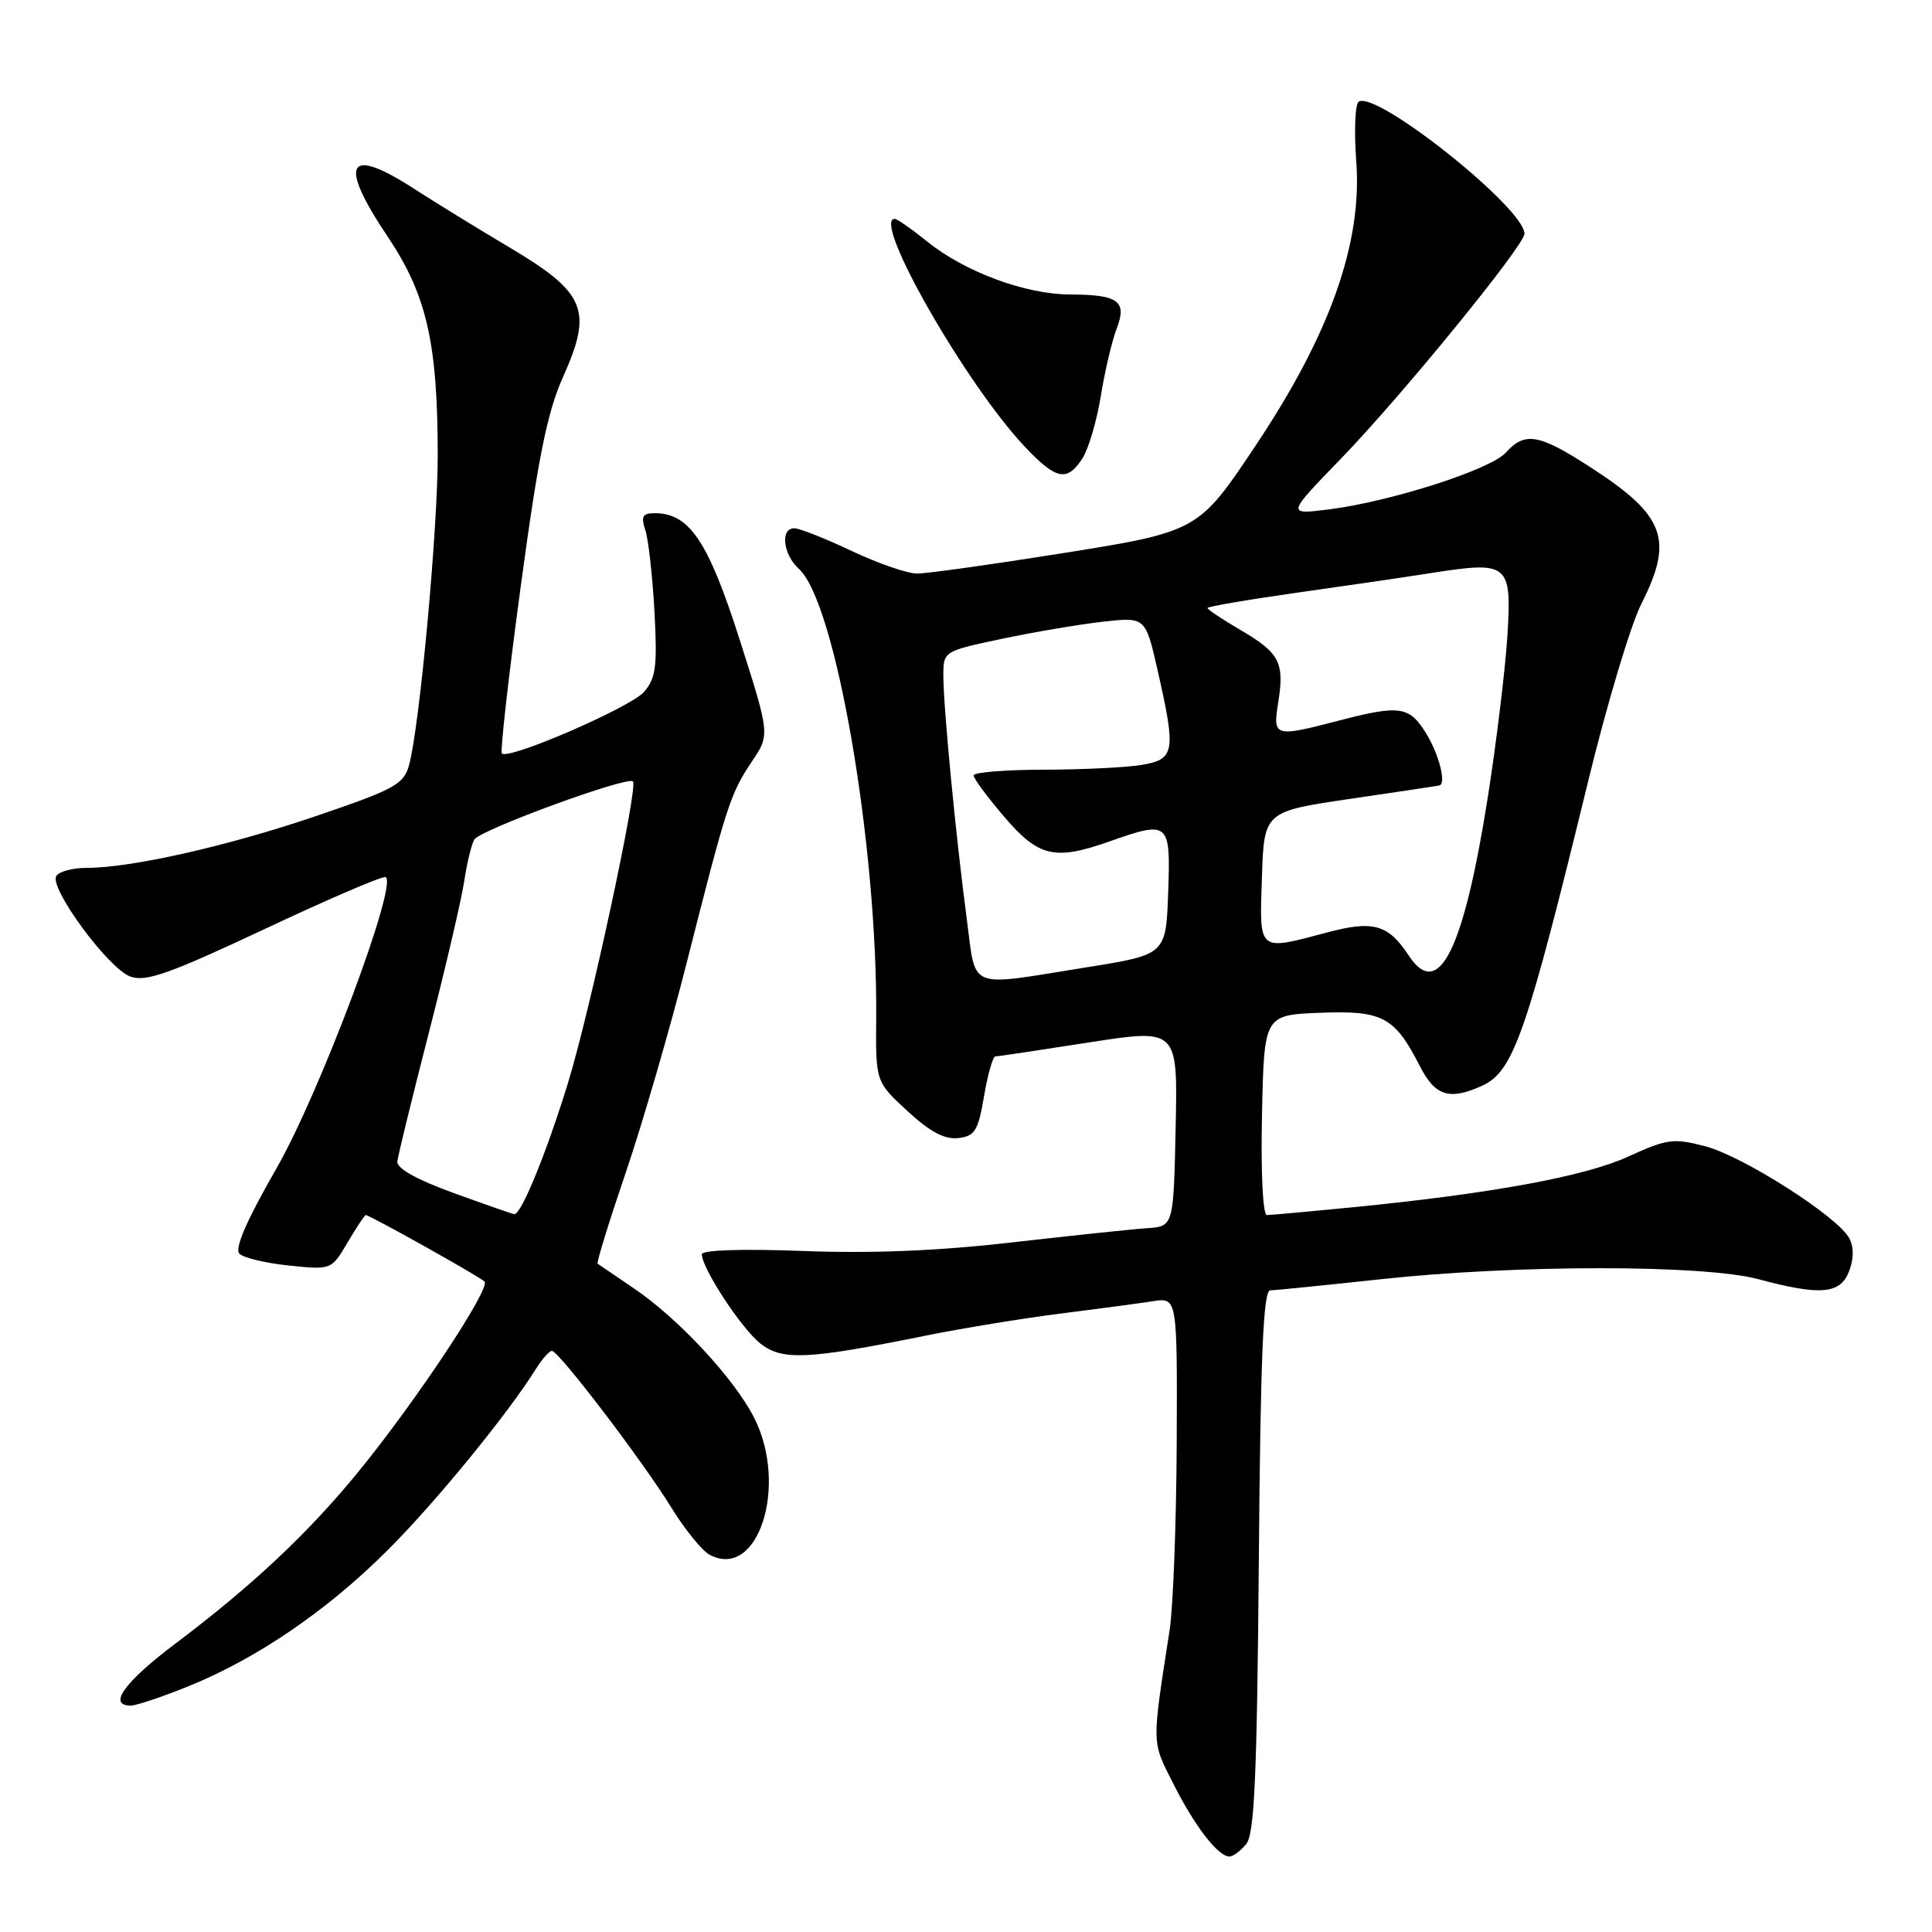 <?xml version="1.0" encoding="UTF-8" standalone="no"?>
<!DOCTYPE svg PUBLIC "-//W3C//DTD SVG 1.1//EN" "http://www.w3.org/Graphics/SVG/1.1/DTD/svg11.dtd" >
<svg xmlns="http://www.w3.org/2000/svg" xmlns:xlink="http://www.w3.org/1999/xlink" version="1.1" viewBox="0 0 256 256">
 <g >
 <path fill="currentColor"
d=" M 165.13 244.35 C 166.22 243.03 166.56 235.43 166.80 206.85 C 167.02 179.76 167.39 171.00 168.30 170.98 C 168.96 170.97 175.57 170.30 183.00 169.50 C 200.94 167.56 225.77 167.56 233.00 169.50 C 241.25 171.71 243.87 171.48 245.02 168.43 C 245.65 166.78 245.66 165.23 245.03 164.06 C 243.50 161.20 230.94 153.18 225.93 151.88 C 221.76 150.79 220.89 150.90 215.78 153.24 C 210.02 155.88 197.65 158.16 179.14 159.98 C 173.45 160.54 168.37 161.00 167.87 161.00 C 167.33 161.00 167.06 155.38 167.22 147.75 C 167.50 134.50 167.50 134.50 174.87 134.20 C 183.19 133.87 184.80 134.72 188.13 141.25 C 190.17 145.25 192.05 145.84 196.40 143.86 C 200.55 141.97 202.28 136.99 210.50 103.27 C 212.95 93.24 216.08 82.80 217.47 80.05 C 221.82 71.47 220.65 68.31 210.71 61.89 C 203.89 57.48 202.06 57.17 199.52 59.98 C 197.47 62.24 184.19 66.49 176.00 67.51 C 170.50 68.19 170.50 68.19 177.62 60.84 C 185.63 52.59 202.00 32.52 202.00 30.97 C 202.00 27.58 182.44 11.99 180.04 13.47 C 179.56 13.77 179.41 17.32 179.71 21.36 C 180.53 32.17 176.25 44.27 166.35 59.08 C 158.77 70.44 158.76 70.45 140.18 73.40 C 131.20 74.83 122.80 76.00 121.52 76.00 C 120.23 76.00 116.33 74.65 112.84 73.00 C 109.35 71.35 105.94 70.00 105.25 70.00 C 103.36 70.00 103.75 73.47 105.86 75.38 C 110.74 79.79 116.29 112.08 116.10 134.92 C 116.03 143.33 116.03 143.33 120.23 147.21 C 123.22 149.97 125.16 151.01 126.97 150.80 C 129.18 150.54 129.61 149.84 130.39 145.25 C 130.88 142.36 131.56 139.99 131.89 139.98 C 132.23 139.98 137.80 139.14 144.28 138.13 C 156.06 136.30 156.06 136.30 155.78 149.40 C 155.50 162.50 155.50 162.50 152.00 162.74 C 150.07 162.87 142.04 163.72 134.14 164.62 C 124.38 165.75 115.48 166.11 106.39 165.76 C 98.29 165.46 93.00 165.63 93.00 166.20 C 93.00 168.05 98.24 176.04 100.75 178.02 C 103.66 180.31 106.99 180.15 122.50 177.01 C 127.45 176.01 135.55 174.68 140.50 174.06 C 145.45 173.43 150.96 172.70 152.75 172.42 C 156.00 171.91 156.00 171.91 155.92 191.20 C 155.87 201.82 155.45 212.97 154.98 216.00 C 152.59 231.47 152.57 230.62 155.52 236.45 C 158.35 242.05 161.41 246.00 162.92 246.00 C 163.38 246.00 164.37 245.26 165.13 244.35 Z  M 25.06 223.40 C 34.13 219.71 43.39 213.38 51.39 205.38 C 57.69 199.10 67.26 187.39 71.00 181.41 C 71.83 180.08 72.78 179.00 73.13 179.00 C 74.04 179.00 85.18 193.62 88.96 199.77 C 90.74 202.66 93.02 205.47 94.02 206.01 C 100.44 209.45 104.51 196.85 99.91 187.82 C 97.26 182.64 89.85 174.67 84.00 170.72 C 81.53 169.04 79.36 167.57 79.19 167.45 C 79.02 167.32 80.70 161.88 82.92 155.36 C 85.14 148.84 88.78 136.30 91.01 127.50 C 96.30 106.63 96.78 105.15 99.62 100.92 C 102.03 97.35 102.03 97.35 98.00 84.73 C 93.83 71.69 91.35 68.00 86.75 68.00 C 85.14 68.00 84.91 68.42 85.51 70.25 C 85.92 71.49 86.46 76.34 86.72 81.03 C 87.11 88.30 86.91 89.87 85.34 91.68 C 83.56 93.73 67.40 100.73 66.50 99.84 C 66.26 99.59 67.39 89.60 69.01 77.63 C 71.32 60.53 72.52 54.59 74.62 49.92 C 78.57 41.10 77.62 38.79 67.52 32.79 C 63.16 30.20 57.49 26.71 54.91 25.04 C 45.99 19.26 44.75 21.49 51.39 31.39 C 56.54 39.07 58.00 45.47 58.00 60.36 C 58.00 70.29 55.60 96.24 54.21 101.35 C 53.51 103.92 52.36 104.56 41.97 108.10 C 30.25 112.10 17.40 115.00 11.45 115.00 C 9.62 115.00 7.82 115.48 7.46 116.07 C 6.48 117.64 14.36 128.35 17.27 129.40 C 19.32 130.14 22.41 129.05 35.03 123.12 C 43.43 119.17 50.65 116.06 51.08 116.22 C 52.85 116.86 42.39 144.80 36.61 154.86 C 32.69 161.68 31.05 165.45 31.72 166.12 C 32.27 166.67 35.23 167.38 38.31 167.69 C 43.91 168.27 43.91 168.27 46.05 164.64 C 47.23 162.64 48.32 161.00 48.46 161.00 C 48.98 161.00 63.52 169.13 64.20 169.81 C 65.07 170.67 55.07 185.75 47.45 195.06 C 40.81 203.18 33.39 210.14 23.25 217.78 C 16.47 222.89 14.23 226.00 17.33 226.00 C 18.06 226.00 21.54 224.83 25.06 223.40 Z  M 143.42 60.75 C 144.23 59.51 145.32 55.80 145.86 52.50 C 146.39 49.20 147.34 45.19 147.95 43.58 C 149.38 39.89 148.22 39.04 141.76 39.02 C 135.88 39.00 127.86 36.03 122.89 32.03 C 120.82 30.36 118.87 29.00 118.56 29.00 C 115.45 29.00 128.04 51.03 135.85 59.25 C 139.96 63.59 141.39 63.87 143.42 60.75 Z  M 128.10 121.75 C 126.68 111.11 125.00 93.71 125.00 89.54 C 125.00 86.29 125.01 86.29 132.75 84.65 C 137.01 83.75 143.04 82.73 146.14 82.38 C 151.78 81.75 151.78 81.75 153.39 88.82 C 155.85 99.65 155.69 100.62 151.25 101.36 C 149.19 101.70 143.34 101.98 138.25 101.99 C 133.16 102.00 129.00 102.34 129.01 102.75 C 129.01 103.16 130.85 105.64 133.08 108.25 C 137.63 113.56 139.76 114.05 147.00 111.50 C 154.93 108.70 155.12 108.87 154.79 118.24 C 154.50 126.49 154.50 126.49 144.00 128.17 C 127.94 130.74 129.38 131.33 128.10 121.75 Z  M 186.64 126.58 C 183.97 122.50 181.95 121.93 175.91 123.54 C 166.60 126.01 166.88 126.25 167.21 116.26 C 167.50 107.53 167.50 107.53 179.00 105.84 C 185.32 104.91 190.61 104.12 190.75 104.07 C 191.65 103.81 190.68 99.98 189.01 97.25 C 186.76 93.55 185.52 93.37 177.34 95.50 C 168.84 97.71 168.64 97.65 169.37 93.08 C 170.22 87.79 169.56 86.52 164.41 83.50 C 161.98 82.08 160.00 80.76 160.00 80.57 C 160.00 80.37 165.29 79.47 171.75 78.55 C 178.21 77.64 186.35 76.45 189.83 75.90 C 199.92 74.33 200.34 74.68 199.73 84.36 C 199.44 88.83 198.28 98.39 197.15 105.59 C 193.93 126.01 190.61 132.64 186.64 126.58 Z  M 60.00 158.04 C 55.23 156.31 52.55 154.81 52.65 153.91 C 52.73 153.13 54.61 145.46 56.82 136.86 C 59.03 128.26 61.14 119.22 61.51 116.77 C 61.88 114.33 62.48 111.84 62.86 111.23 C 63.65 109.95 83.15 102.81 83.87 103.54 C 84.59 104.26 78.17 134.06 75.26 143.50 C 72.38 152.87 69.02 161.05 68.13 160.88 C 67.78 160.82 64.12 159.54 60.00 158.04 Z "/>
</g>
</svg>